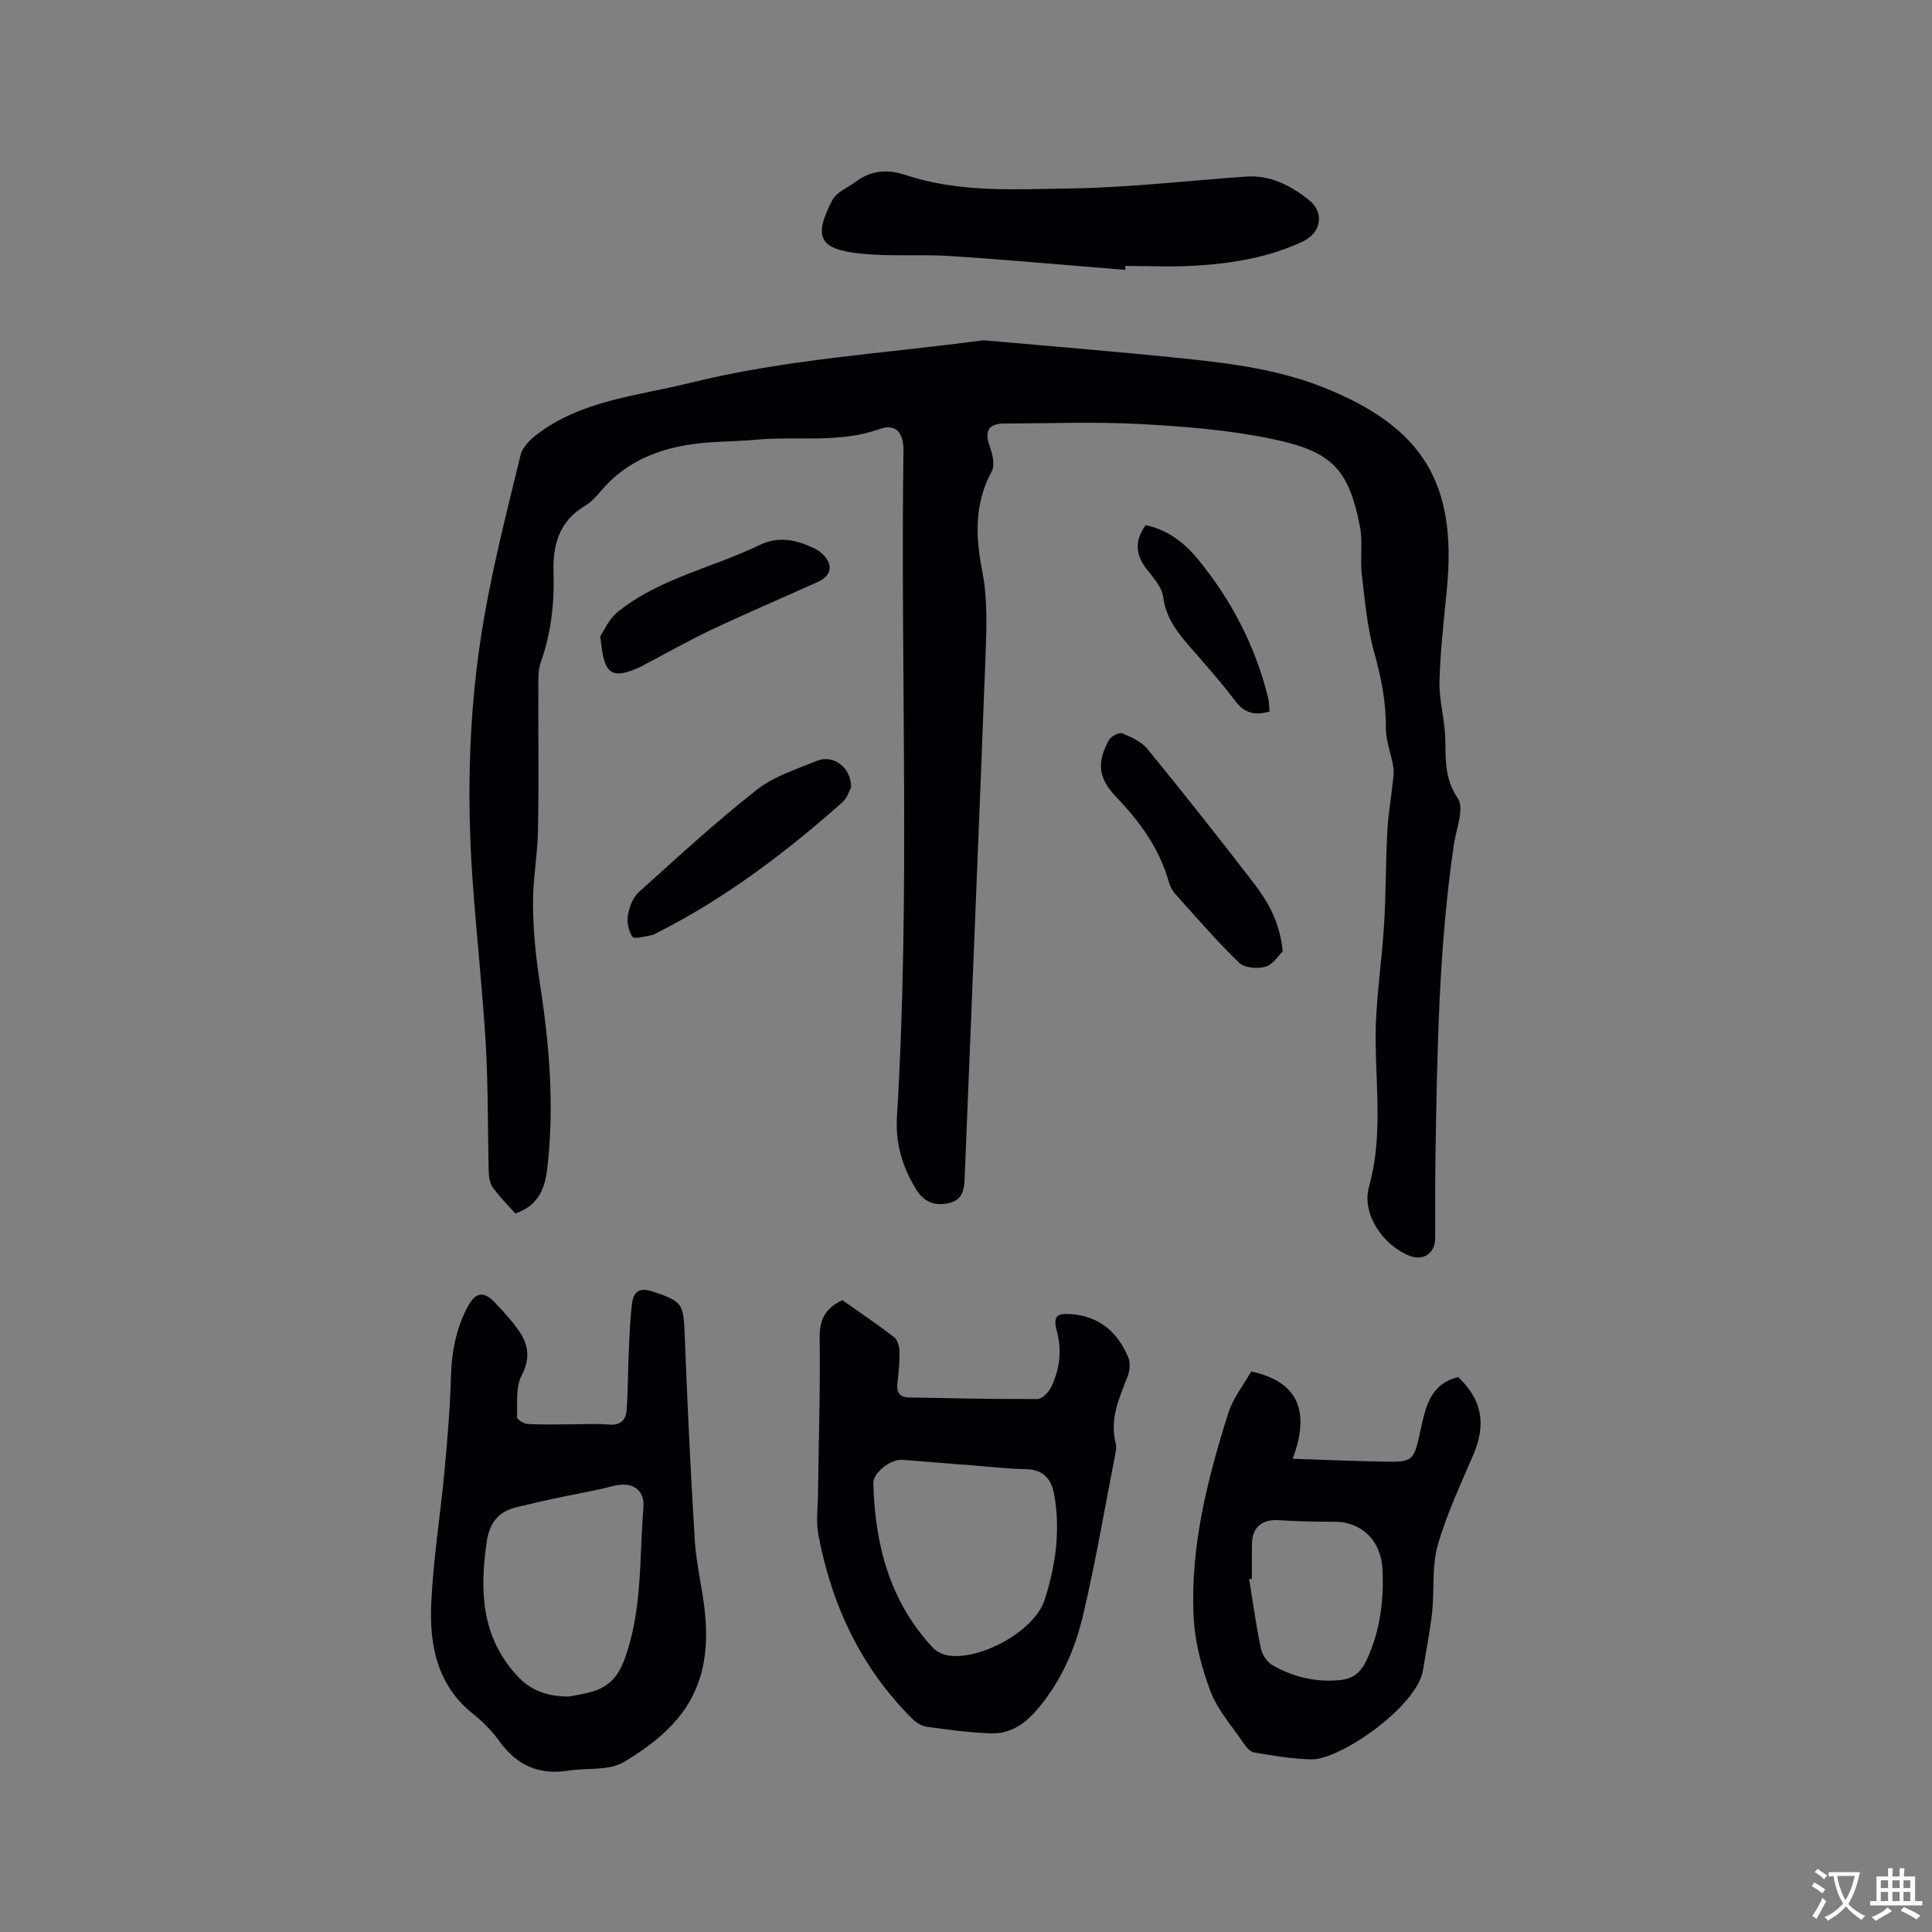 <svg enable-background="new 0 0 400 400" viewBox="0 0 400 400" xmlns="http://www.w3.org/2000/svg"><rect x="0" y="0" width="400" height="400" fill="#808080" stroke="none"/><g fill="#010105"><path d="m106.68 251.24c-1.44-1.64-3.17-3.37-4.61-5.32-.62-.83-.85-2.11-.88-3.19-.23-8.8-.1-17.61-.61-26.39-.66-11.31-1.92-22.58-2.72-33.88-1.31-18.36-.77-36.7 2.41-54.83 1.97-11.24 4.82-22.33 7.51-33.43.38-1.57 1.89-3.11 3.27-4.17 9.33-7.18 20.78-8.02 31.69-10.73 19.85-4.93 40.18-6.1 60.32-8.78.42-.06.85-.05 1.27-.01 13.59 1.22 27.19 2.3 40.75 3.71 9.9 1.03 19.77 2.3 29.14 6.07 20.33 8.18 27.42 19.74 25.36 41.46-.61 6.44-1.38 12.88-1.55 19.33-.1 3.86 1.07 7.74 1.19 11.63.13 4.38-.23 8.43 2.61 12.59 1.4 2.05-.34 6.31-.82 9.55-3.14 21.35-3.46 42.87-3.81 64.39-.09 5.72-.03 11.45-.06 17.18-.02 3.08-2.49 4.71-5.33 3.58-5.43-2.16-9.94-8.64-8.38-14.23 2.78-10 1.5-19.93 1.38-29.97-.1-8.12 1.26-16.24 1.75-24.37.39-6.44.34-12.9.67-19.34.17-3.33.75-6.63 1.11-9.94.12-1.1.31-2.24.14-3.3-.45-2.75-1.57-5.48-1.55-8.21.02-5.26-.91-10.2-2.34-15.26-1.5-5.33-2-10.96-2.65-16.49-.38-3.25.25-6.65-.37-9.83-2.36-12.09-5.87-15.65-18.43-18.23-8.87-1.82-18.04-2.55-27.11-3.04-9.3-.5-18.66-.12-27.99-.11-3.45.01-4.27 1.57-3.08 4.88.56 1.56 1.05 3.78.36 5.05-3.66 6.76-3.34 13.53-1.92 20.84 1.09 5.62.86 11.58.64 17.37-1.35 35.8-2.87 71.6-4.29 107.4-.1 2.55-.13 5.1-3.16 5.83-2.91.7-5.26-.05-6.99-2.91-2.79-4.6-4.22-9.49-3.9-14.81 2.79-45.98.72-92.01 1.35-138.01.05-3.83-1.65-5.66-4.9-4.5-8.47 3.03-17.23 1.42-25.83 2.23-3.27.31-6.56.31-9.83.57-8.61.69-16.38 3.23-22.17 10.15-.94 1.13-2.02 2.26-3.27 3-5.39 3.23-6.65 8.19-6.45 14.02.21 6.28-.56 12.47-2.67 18.45-.41 1.16-.47 2.49-.47 3.74-.04 10.29.11 20.57-.07 30.86-.09 5.17-1.09 10.33-1.04 15.49.05 5.37.58 10.77 1.4 16.08 2 12.83 3.07 25.68 1.54 38.63-.49 3.8-1.62 7.51-6.61 9.2z"/><path d="m118.14 294.89c2.65 0 5.32-.18 7.95.05 2.36.21 3.49-.95 3.64-2.94.3-3.99.26-8.01.45-12.01.16-3.46.25-6.95.72-10.38.3-2.17 1.55-3.09 4.11-2.25 6.29 2.07 6.5 2.45 6.76 9.18.54 14.18 1.21 28.36 2.09 42.52.32 5.05 1.64 10.03 2.12 15.08 1.46 15.3-4.79 23.5-16.86 30.69-3.07 1.83-7.6 1.15-11.44 1.76-6.01.96-10.63-1.05-14.21-5.99-1.54-2.13-3.43-4.1-5.49-5.73-7.46-5.92-9.08-14.18-8.7-22.82.41-9.19 1.89-18.32 2.75-27.5.61-6.53 1.15-13.07 1.34-19.62.15-4.97 1.01-9.66 3.3-14.08 1.74-3.36 3.38-3.71 5.89-1.08 1.61 1.68 3.17 3.43 4.55 5.3 2.21 3 2.87 5.93.89 9.7-1.26 2.4-.87 5.72-.95 8.63-.01.48 1.4 1.37 2.19 1.42 2.96.17 5.93.07 8.9.07zm-.39 56.36c1.27-.26 3.06-.49 4.77-.99 3.51-1.04 5.46-3.05 6.84-6.88 3.68-10.2 2.99-20.77 3.85-31.2.32-3.86-2.39-5.52-6.25-4.52-4.18 1.08-8.45 1.78-12.68 2.69-2.37.51-4.72 1.1-7.09 1.64-3.92.89-5.84 3.13-6.44 7.33-1.45 10.13-1.09 19.6 6.34 27.66 2.81 3.04 6.16 4.26 10.66 4.27z"/><path d="m174.4 269.19c3.49 2.46 7.18 4.94 10.7 7.64.72.55 1.11 1.93 1.13 2.94.04 2.22-.17 4.45-.43 6.66-.23 1.9.54 2.87 2.37 2.9 8.87.17 17.74.37 26.61.32.97-.01 2.31-1.36 2.82-2.41 1.82-3.71 2.3-7.63 1.19-11.73-.78-2.91-.02-3.66 2.93-3.44 5.94.43 9.73 3.79 11.91 9.05.45 1.09.27 2.72-.18 3.88-1.73 4.45-3.74 8.79-2.47 13.77.15.6.12 1.29 0 1.9-2.19 11.22-4.1 22.5-6.71 33.62-1.69 7.21-4.64 13.98-9.66 19.79-2.67 3.08-5.63 4.92-9.51 4.79-4.42-.15-8.84-.76-13.24-1.37-1.04-.14-2.17-.85-2.94-1.61-10.67-10.58-16.74-23.56-19.49-38.16-.5-2.66-.11-5.5-.08-8.25.14-10.81.5-21.63.35-32.44-.06-3.81 1.17-6.21 4.7-7.85zm25.08 34.04v.03c-4.22-.34-8.44-.7-12.65-1.02-2.39-.18-6.09 2.66-6.02 4.86.35 12.71 3.38 24.5 12.36 34.07.77.82 2.08 1.42 3.22 1.59 6.65 1 17.8-5.08 19.89-11.52 2.28-7.05 3.32-14.46 1.96-21.91-.55-3.02-2.18-5.07-5.77-5.15-4.35-.09-8.67-.61-12.99-.95z"/><path d="m259.05 283.94c10.4 2.28 11.98 8.92 8.59 18.08 6.67.22 12.55.49 18.43.59 6.57.11 6.62.05 8.07-6.65 1.03-4.76 2.04-9.47 7.77-10.84 4.94 4.67 5.83 9.76 3.13 16.06-2.65 6.19-5.56 12.34-7.38 18.79-1.24 4.38-.66 9.26-1.16 13.88-.43 3.98-1.25 7.91-1.87 11.87-1.2 7.65-17.22 18.62-23.03 18.53-4-.06-8-.76-11.97-1.42-.84-.14-1.68-1.19-2.23-2.02-2.38-3.5-5.35-6.82-6.8-10.69-1.86-4.95-3.26-10.34-3.49-15.6-.64-14.46 2.89-28.37 7.22-42.03.97-3.04 3.12-5.72 4.72-8.55zm.14 42.92c-.19.03-.37.06-.56.09.78 4.78 1.43 9.6 2.42 14.34.27 1.29 1.29 2.84 2.42 3.48 4.32 2.46 9.05 3.59 14.05 3.06 2.56-.27 4.21-1.51 5.42-4.11 2.81-6.05 3.59-12.27 3.29-18.83-.28-5.87-4.29-9.9-10.14-9.84-3.8.04-7.61-.09-11.41-.31-3.39-.2-5.42 1.46-5.47 4.82-.05 2.43-.02 4.87-.02 7.3z"/><path d="m232.97 55.88c-12.01-.97-24.01-2.07-36.04-2.86-6.21-.41-12.5.13-18.68-.51-8.67-.89-9.93-3.4-5.9-11.11.86-1.64 3.15-2.53 4.79-3.76 3.21-2.39 6.58-2.66 10.41-1.39 11.07 3.67 22.63 2.94 33.99 2.77 12.14-.18 24.27-1.6 36.4-2.46 5.06-.36 9.32 1.87 13.06 4.84 3.3 2.63 2.52 6.81-1.25 8.59-7.01 3.3-14.52 4.54-22.15 5.01-4.85.3-9.73.06-14.6.06 0 .28-.01.55-.03.82z"/><path d="m265.57 196.99c-.88.83-2.03 2.72-3.59 3.17-1.65.47-4.33.24-5.44-.83-4.63-4.49-8.86-9.41-13.19-14.21-.62-.68-1.1-1.6-1.35-2.49-1.94-6.93-5.99-12.49-10.89-17.61-3.73-3.9-4.09-7.09-1.51-11.82.42-.77 2.1-1.62 2.76-1.36 1.89.77 4 1.74 5.24 3.26 7.37 9.03 14.6 18.17 21.72 27.41 3.05 3.94 5.66 8.21 6.25 14.48z"/><path d="m176.21 162.97c-.3.54-.73 2.2-1.81 3.15-11.6 10.26-23.87 19.59-37.72 26.68-.66.34-1.32.75-2.03.87-1.27.23-3.35.8-3.71.27-.8-1.17-1.18-3-.94-4.42.29-1.7 1.02-3.69 2.24-4.79 7.99-7.22 15.94-14.52 24.39-21.18 3.55-2.8 8.21-4.27 12.5-6.03 3.27-1.34 7.1 1.23 7.08 5.45z"/><path d="m124.29 131.72c.75-1.09 1.74-3.51 3.52-4.96 8.65-7.01 19.65-9.18 29.42-13.9 3.98-1.92 7.59-1.11 11.25.62.66.31 1.3.73 1.83 1.23 2.23 2.12 1.89 4.47-.88 5.72-7.33 3.31-14.73 6.46-22 9.89-4.77 2.25-9.37 4.87-14.04 7.32-.19.1-.36.24-.55.32-6.67 3.11-7.83 1.37-8.55-6.24z"/><path d="m237.2 108.72c4.66 1.01 8.09 3.72 10.85 7.1 6.92 8.47 11.89 17.99 14.5 28.67.22.9.2 1.86.3 2.84-2.98.8-5.16.4-7.07-2.15-2.85-3.81-6.04-7.39-9.18-10.98-2.73-3.13-5.21-6.18-5.78-10.64-.27-2.09-2.16-4.06-3.55-5.9-2.21-2.93-2.35-5.77-.07-8.94z"/></g><path d="m377.9 391.2c-.2.3-.4.5-.6.8-.7-.6-1.4-1-2.2-1.5.2-.3.4-.5.5-.8.6.4 1.4.8 2.3 1.5zm-1.8 6.1c-.2-.2-.5-.4-.9-.6.4-.6.8-1.2 1.2-1.9s.7-1.3.9-1.9c.3.3.5.5.8.7-.7 1.3-1.4 2.6-2 3.7zm2.2-9c-.3.3-.5.5-.6.8-.6-.6-1.3-1.1-2-1.5.3-.3.5-.5.6-.7.6.5 1.3.9 2 1.4zm.3.2v-.9h2 4.5c-.3 1.3-.6 2.5-1 3.6s-.9 2.1-1.4 3c.4.5 1 1 1.6 1.4s1.2.8 1.9 1.1c-.3.2-.5.4-.8.8-.4-.3-1-.7-1.6-1.2s-1.2-1.1-1.6-1.6c-.5.6-1.1 1.1-1.7 1.6s-1.4.9-2.1 1.4c-.1-.3-.3-.5-.7-.8.6-.2 1.2-.5 1.9-1s1.4-1.1 2-1.8c-.5-.8-.9-1.6-1.2-2.5s-.6-2-.8-3.2c-.4.1-.7.1-1 .1zm2.5 2.7c.3 1 .7 1.7 1 2.2.3-.5.6-1.1 1-2s.6-1.9.9-3h-3.2-.4c.1.9.3 1.8.7 2.8z" fill="#fafbfa"/><path d="m396.5 388.5v1.5 3.6h1.5v.9c-.4 0-1 0-1.7 0h-7.9c-.5 0-.9 0-1.2 0v-.9h1.3v-3.5c0-.7 0-1.2 0-1.6h2.4c0-.8 0-1.4 0-1.7h1c0 .3-.1.8-.1 1.7h1.5c0-.8 0-1.4 0-1.7h1c0 .3-.1.9-.1 1.7zm-8.2 9.2c-.2-.3-.5-.5-.8-.8.8-.3 1.4-.6 1.9-.9s1-.7 1.4-1.1c.3.3.6.5.9.8-1.6 1-2.8 1.6-3.4 2zm2.6-6.8v-1.6h-1.5v1.6zm0 2.7v-1.9h-1.5v1.9zm2.4-2.7v-1.6h-1.5v1.6zm0 2.7v-1.9h-1.5v1.9zm.2 2 .7-.8c.4.2.9.5 1.6.8s1.3.7 1.8 1c-.3.3-.5.5-.8.8-.4-.3-1.5-1-3.3-1.8zm2-4.7v-1.6h-1.4v1.6zm0 2.7v-1.9h-1.4v1.9z" fill="#fafbfa"/></svg>